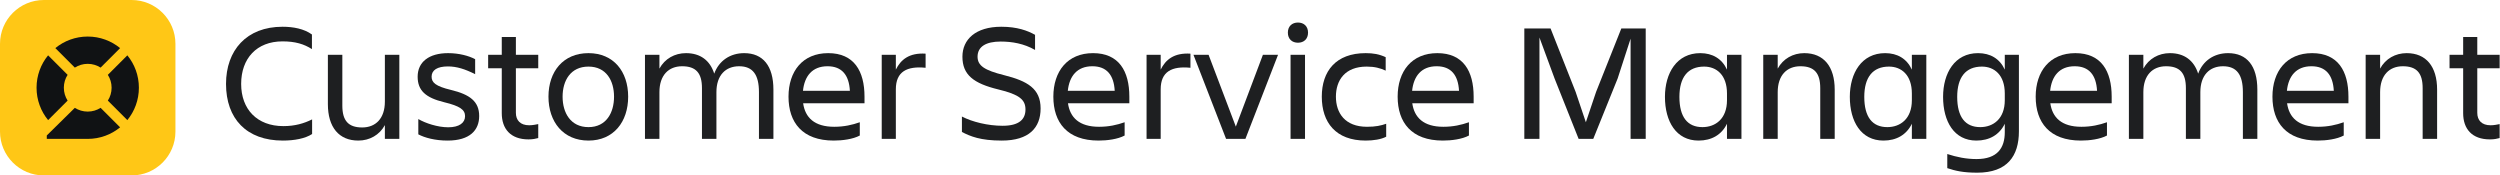 <svg width="456" height="32" viewBox="0 0 456 32" fill="none" xmlns="http://www.w3.org/2000/svg">
<g clip-path="url(#clip0_95164_16556)">
<path d="M451.856 20.58C451.856 21.929 452.653 22.849 454.279 22.849C454.892 22.849 455.475 22.726 455.935 22.634V25.18C455.475 25.302 454.953 25.425 454.156 25.425C450.875 25.425 449.28 23.493 449.28 20.641V12.453H446.796V10H449.28V6.749H451.856V10H455.935V12.453H451.856V20.58Z" fill="#1E1F21"/>
<path d="M444.529 16.348V25.333H441.892V16.072C441.892 13.312 440.788 12.085 438.273 12.085C435.82 12.085 434.133 13.711 434.133 16.808V25.333H431.496V10H434.133V12.515C435.115 10.705 436.924 9.693 438.979 9.693C442.505 9.693 444.529 12.116 444.529 16.348Z" fill="#1E1F21"/>
<path d="M421.609 12.085C418.818 12.085 417.407 13.895 417.131 16.563H425.687C425.534 13.711 424.246 12.085 421.609 12.085ZM427.497 24.72C426.239 25.395 424.307 25.64 422.743 25.64C417.009 25.64 414.494 22.328 414.494 17.636C414.494 13.005 417.07 9.693 421.731 9.693C426.454 9.693 428.355 12.975 428.355 17.636V18.832H417.162C417.53 21.439 419.217 23.125 422.835 23.125C424.614 23.125 426.117 22.788 427.497 22.297V24.72Z" fill="#1E1F21"/>
<path d="M401.344 16.808V25.333H398.707V16.072C398.707 13.312 397.603 12.085 395.088 12.085C392.635 12.085 390.948 13.711 390.948 16.808V25.333H388.311V10H390.948V12.515C391.929 10.705 393.739 9.693 395.793 9.693C398.4 9.693 400.179 11.012 400.945 13.435C401.804 11.073 403.859 9.693 406.404 9.693C409.839 9.693 411.74 12.024 411.74 16.348V25.333H409.103V16.808C409.103 13.649 407.999 12.085 405.484 12.085C403.031 12.085 401.344 13.711 401.344 16.808Z" fill="#1E1F21"/>
<path d="M378.424 12.085C375.633 12.085 374.222 13.895 373.946 16.563H382.502C382.349 13.711 381.061 12.085 378.424 12.085ZM384.312 24.72C383.054 25.395 381.122 25.64 379.558 25.64C373.824 25.64 371.309 22.328 371.309 17.636C371.309 13.005 373.885 9.693 378.546 9.693C383.269 9.693 385.17 12.975 385.17 17.636V18.832H373.977C374.345 21.439 376.032 23.125 379.65 23.125C381.429 23.125 382.932 22.788 384.312 22.297V24.72Z" fill="#1E1F21"/>
<path d="M365.673 24.107V22.573C364.692 24.597 362.852 25.64 360.49 25.64C356.442 25.64 354.418 22.175 354.418 17.667C354.418 13.343 356.534 9.693 360.797 9.693C363.036 9.693 364.753 10.705 365.673 12.699V10H368.249V23.953C368.249 28.461 366.133 31.497 360.644 31.497C358.068 31.497 356.657 31.16 355.185 30.669V28.093C356.872 28.645 358.62 29.013 360.521 29.013C364.354 29.013 365.673 26.959 365.673 24.107ZM356.994 17.667C356.994 21.347 358.466 23.187 361.196 23.187C363.557 23.187 365.673 21.684 365.673 18.28V17.053C365.673 13.649 363.741 12.147 361.502 12.147C358.528 12.147 356.994 14.109 356.994 17.667Z" fill="#1E1F21"/>
<path d="M340.045 17.667C340.045 21.347 341.517 23.187 344.247 23.187C346.608 23.187 348.724 21.684 348.724 18.28V17.053C348.724 13.649 346.792 12.147 344.553 12.147C341.579 12.147 340.045 14.109 340.045 17.667ZM348.724 25.333V22.573C347.743 24.597 345.903 25.64 343.541 25.64C339.463 25.64 337.408 22.175 337.408 17.667C337.408 13.343 339.555 9.693 343.848 9.693C346.087 9.693 347.804 10.705 348.724 12.699V10H351.361V25.333H348.724Z" fill="#1E1F21"/>
<path d="M334.65 16.348V25.333H332.013V16.072C332.013 13.312 330.909 12.085 328.394 12.085C325.941 12.085 324.254 13.711 324.254 16.808V25.333H321.617V10H324.254V12.515C325.236 10.705 327.045 9.693 329.1 9.693C332.626 9.693 334.65 12.116 334.65 16.348Z" fill="#1E1F21"/>
<path d="M306.324 17.667C306.324 21.347 307.796 23.187 310.525 23.187C312.887 23.187 315.003 21.684 315.003 18.28V17.053C315.003 13.649 313.071 12.147 310.832 12.147C307.857 12.147 306.324 14.109 306.324 17.667ZM315.003 25.333V22.573C314.021 24.597 312.181 25.64 309.82 25.64C305.741 25.64 303.687 22.175 303.687 17.667C303.687 13.343 305.833 9.693 310.127 9.693C312.365 9.693 314.083 10.705 315.003 12.699V10H317.64V25.333H315.003Z" fill="#1E1F21"/>
<path d="M283.557 14.324L280.797 6.842V25.334H278.037V5.186H282.821L287.39 16.747L289.261 22.297L291.132 16.747L295.732 5.186H300.178V25.334H297.418V7.056L295.057 14.324L290.61 25.334H287.942L283.557 14.324Z" fill="#1E1F21"/>
<path d="M262.046 12.085C259.255 12.085 257.845 13.895 257.569 16.563H266.125C265.971 13.711 264.683 12.085 262.046 12.085ZM267.934 24.72C266.677 25.395 264.745 25.64 263.181 25.64C257.446 25.64 254.931 22.328 254.931 17.636C254.931 13.005 257.507 9.693 262.169 9.693C266.891 9.693 268.793 12.975 268.793 17.636V18.832H257.599C257.967 21.439 259.654 23.125 263.273 23.125C265.051 23.125 266.554 22.788 267.934 22.297V24.72Z" fill="#1E1F21"/>
<path d="M252.841 22.573V24.935C251.921 25.425 250.51 25.64 249.099 25.64C243.641 25.64 241.095 22.328 241.095 17.636C241.095 13.005 243.641 9.693 249.099 9.693C250.479 9.693 251.553 9.877 252.749 10.429V12.883C251.767 12.423 250.725 12.147 249.283 12.147C245.297 12.147 243.671 14.661 243.671 17.636C243.671 20.611 245.327 23.125 249.345 23.125C250.909 23.125 251.89 22.911 252.841 22.573Z" fill="#1E1F21"/>
<path d="M234.906 5.952C234.906 4.787 235.673 4.112 236.746 4.112C237.82 4.112 238.586 4.787 238.586 5.952C238.586 7.118 237.82 7.792 236.746 7.792C235.673 7.792 234.906 7.118 234.906 5.952ZM235.397 25.334V10H238.034V25.334H235.397Z" fill="#1E1F21"/>
<path d="M227.163 25.334H223.637L217.688 10.001H220.447L225.416 23.095L230.353 10.001H233.113L227.163 25.334Z" fill="#1E1F21"/>
<path d="M211.709 16.287V25.334H209.133V10.001H211.709V12.699C212.598 10.89 214.131 9.602 217.137 9.786V12.362C213.763 12.025 211.709 13.037 211.709 16.287Z" fill="#1E1F21"/>
<path d="M199.245 12.085C196.455 12.085 195.044 13.895 194.768 16.563H203.324C203.171 13.711 201.883 12.085 199.245 12.085ZM205.133 24.72C203.876 25.395 201.944 25.64 200.38 25.64C194.645 25.64 192.131 22.328 192.131 17.636C192.131 13.005 194.707 9.693 199.368 9.693C204.091 9.693 205.992 12.975 205.992 17.636V18.832H194.799C195.167 21.439 196.853 23.125 200.472 23.125C202.251 23.125 203.753 22.788 205.133 22.297V24.72Z" fill="#1E1F21"/>
<path d="M189.806 19.783C189.806 23.279 187.721 25.641 182.722 25.641C178.828 25.641 177.018 24.874 175.454 24.077V21.255C177.325 22.237 180.208 22.942 182.876 22.942C185.912 22.942 187.046 21.746 187.046 19.967C187.046 18.189 185.942 17.238 182.109 16.318C177.57 15.214 175.546 13.65 175.546 10.338C175.546 7.21 177.938 4.879 182.63 4.879C185.544 4.879 187.414 5.585 188.794 6.351V9.111C186.77 7.946 184.593 7.578 182.508 7.578C179.87 7.578 178.306 8.498 178.306 10.338C178.306 11.994 179.594 12.822 183.152 13.711C187.414 14.785 189.806 16.165 189.806 19.783Z" fill="#1E1F21"/>
<path d="M163.402 16.287V25.334H160.826V10.001H163.402V12.699C164.292 10.89 165.825 9.602 168.83 9.786V12.362C165.457 12.025 163.402 13.037 163.402 16.287Z" fill="#1E1F21"/>
<path d="M150.939 12.085C148.148 12.085 146.738 13.895 146.462 16.563H155.018C154.864 13.711 153.576 12.085 150.939 12.085ZM156.827 24.72C155.57 25.395 153.638 25.64 152.074 25.64C146.339 25.64 143.824 22.328 143.824 17.636C143.824 13.005 146.4 9.693 151.062 9.693C155.784 9.693 157.686 12.975 157.686 17.636V18.832H146.492C146.86 21.439 148.547 23.125 152.166 23.125C153.944 23.125 155.447 22.788 156.827 22.297V24.72Z" fill="#1E1F21"/>
<path d="M130.675 16.808V25.333H128.038V16.072C128.038 13.312 126.934 12.085 124.419 12.085C121.966 12.085 120.279 13.711 120.279 16.808V25.333H117.642V10H120.279V12.515C121.26 10.705 123.07 9.693 125.124 9.693C127.731 9.693 129.51 11.012 130.276 13.435C131.135 11.073 133.19 9.693 135.735 9.693C139.17 9.693 141.071 12.024 141.071 16.348V25.333H138.434V16.808C138.434 13.649 137.33 12.085 134.815 12.085C132.362 12.085 130.675 13.711 130.675 16.808Z" fill="#1E1F21"/>
<path d="M107.339 25.64C102.739 25.64 100.041 22.236 100.041 17.636C100.041 13.036 102.739 9.693 107.339 9.693C111.909 9.693 114.577 13.036 114.577 17.636C114.577 22.236 111.909 25.64 107.339 25.64ZM107.339 12.147C104.058 12.147 102.617 14.723 102.617 17.636C102.617 20.549 104.058 23.187 107.339 23.187C110.59 23.187 112.001 20.549 112.001 17.636C112.001 14.723 110.59 12.147 107.339 12.147Z" fill="#1E1F21"/>
<path d="M94.098 20.58C94.098 21.929 94.896 22.849 96.521 22.849C97.134 22.849 97.717 22.726 98.177 22.634V25.18C97.717 25.302 97.196 25.425 96.398 25.425C93.117 25.425 91.522 23.493 91.522 20.641V12.453H89.038V10H91.522V6.749H94.098V10H98.177V12.453H94.098V20.58Z" fill="#1E1F21"/>
<path d="M87.403 21.163C87.403 23.708 85.747 25.64 81.637 25.64C79.337 25.64 77.467 25.119 76.301 24.505V21.715C77.62 22.481 79.828 23.217 81.76 23.217C83.784 23.217 84.827 22.389 84.827 21.193C84.827 20.028 83.937 19.353 81.024 18.648C77.62 17.82 76.179 16.501 76.179 13.987C76.179 11.319 78.233 9.693 81.729 9.693C83.723 9.693 85.532 10.184 86.667 10.797V13.527C84.827 12.607 83.324 12.116 81.699 12.116C79.767 12.116 78.724 12.791 78.724 13.987C78.724 15.06 79.46 15.735 82.281 16.409C85.685 17.237 87.403 18.495 87.403 21.163Z" fill="#1E1F21"/>
<path d="M59.805 18.986V10.001H62.442V19.262C62.442 22.022 63.546 23.248 66.061 23.248C68.514 23.248 70.201 21.623 70.201 18.526V10.001H72.838V25.334H70.201V22.819C69.22 24.628 67.41 25.64 65.356 25.64C61.829 25.64 59.805 23.218 59.805 18.986Z" fill="#1E1F21"/>
<path d="M56.928 21.777V24.445C55.671 25.273 53.677 25.641 51.592 25.641C44.968 25.641 41.227 21.654 41.227 15.306C41.227 9.173 44.968 4.879 51.531 4.879C53.493 4.879 55.456 5.247 56.897 6.29V8.958C55.456 8.038 53.861 7.547 51.531 7.547C46.808 7.547 43.987 10.675 43.987 15.306C43.987 19.937 46.9 23.003 51.684 23.003C53.8 23.003 55.456 22.513 56.928 21.777Z" fill="#1E1F21"/>
<path d="M0 8C0 3.582 3.582 0 8 0H24C28.418 0 32 3.582 32 8V24C32 28.418 28.418 32 24 32H8C3.582 32 0 28.418 0 24V8Z" fill="#FFC716"/>
<path d="M21.907 23.227C20.298 24.543 18.241 25.333 16 25.333H8.533V24.711L13.651 19.669C14.329 20.103 15.135 20.355 16 20.355C16.865 20.355 17.671 20.103 18.349 19.668L21.907 23.227Z" fill="#101214"/>
<path d="M23.227 21.907C24.544 20.298 25.333 18.241 25.333 16C25.333 13.759 24.544 11.702 23.227 10.093L19.669 13.651C20.104 14.329 20.356 15.135 20.356 16C20.356 16.865 20.104 17.671 19.669 18.349L23.227 21.907Z" fill="#101214"/>
<path d="M21.907 8.773L18.349 12.331C17.671 11.896 16.865 11.644 16 11.644C15.135 11.644 14.329 11.896 13.651 12.331L10.093 8.773C11.702 7.456 13.759 6.667 16 6.667C18.241 6.667 20.298 7.456 21.907 8.773Z" fill="#101214"/>
<path d="M8.773 10.093C7.457 11.702 6.667 13.759 6.667 16C6.667 18.241 7.457 20.298 8.773 21.907L12.332 18.349C11.897 17.671 11.645 16.865 11.645 16C11.645 15.135 11.897 14.329 12.332 13.651L8.773 10.093Z" fill="#101214"/>
</g>
<defs>
<clipPath id="clip0_95164_16556">
<rect width="456" height="32" fill="white"/>
</clipPath>
</defs>
</svg>
